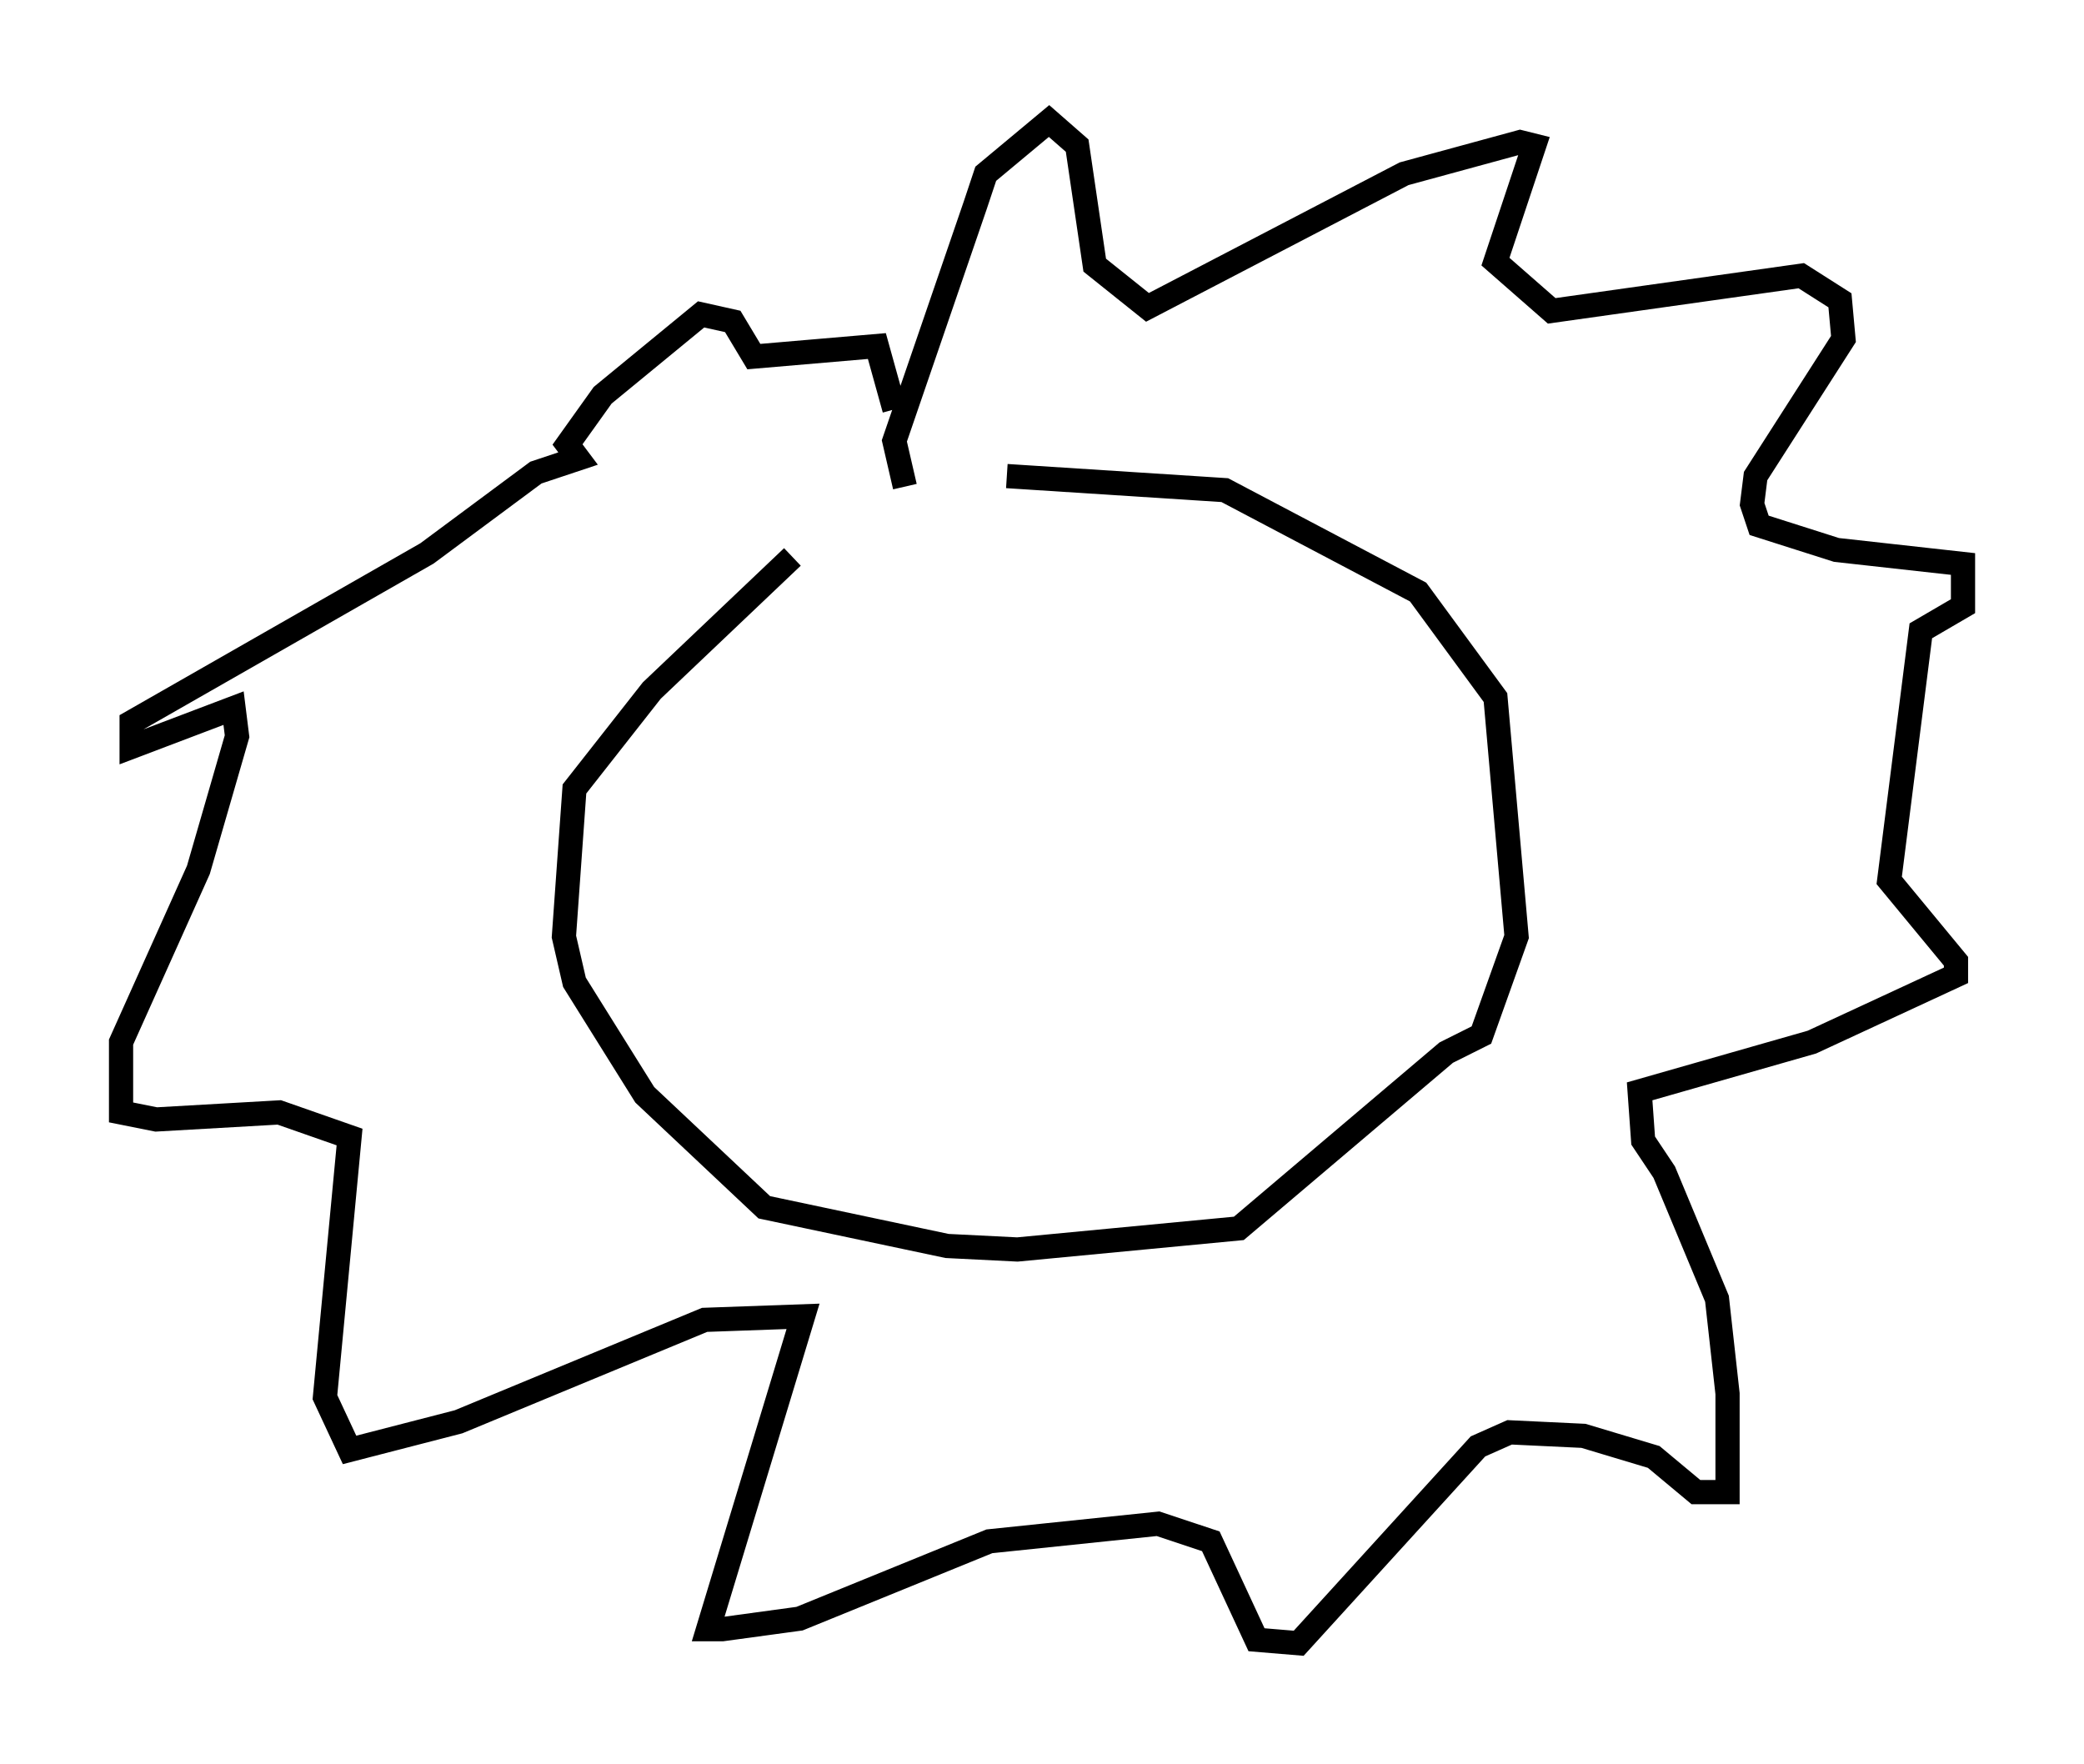 <?xml version="1.0" encoding="utf-8" ?>
<svg baseProfile="full" height="72.894" version="1.1" width="86.112" xmlns="http://www.w3.org/2000/svg" xmlns:ev="http://www.w3.org/2001/xml-events" xmlns:xlink="http://www.w3.org/1999/xlink"><defs /><rect fill="white" height="72.894" width="86.112" x="0" y="0" /><path d="M38.117, 20.687 m-5.374, 2.324 l-5.81, 5.52 -3.196, 4.067 l-0.436, 6.101 0.436, 1.888 l2.905, 4.648 4.939, 4.648 l7.553, 1.598 2.905, 0.145 l9.151, -0.872 8.57, -7.263 l1.453, -0.726 1.453, -4.067 l-0.872, -9.877 -3.196, -4.358 l-7.989, -4.212 -9.006, -0.581 m-4.212, 0.436 l-0.436, -1.888 3.341, -9.732 l0.436, -1.307 2.615, -2.179 l1.162, 1.017 0.726, 4.939 l2.179, 1.743 10.603, -5.52 l4.793, -1.307 0.581, 0.145 l-1.598, 4.793 2.324, 2.034 l10.313, -1.453 1.598, 1.017 l0.145, 1.598 -3.631, 5.665 l-0.145, 1.162 0.291, 0.872 l3.196, 1.017 5.229, 0.581 l0.0, 1.743 -1.743, 1.017 l-1.307, 10.313 2.76, 3.341 l0.0, 0.581 -5.955, 2.76 l-7.117, 2.034 0.145, 2.034 l0.872, 1.307 2.179, 5.229 l0.436, 3.922 0.0, 4.067 l-1.307, 0.0 -1.743, -1.453 l-2.905, -0.872 -3.05, -0.145 l-1.307, 0.581 -7.408, 8.134 l-1.743, -0.145 -1.888, -4.067 l-2.179, -0.726 -6.972, 0.726 l-7.844, 3.196 -3.196, 0.436 l-0.581, 0.0 3.922, -12.927 l-4.067, 0.145 -10.168, 4.212 l-4.503, 1.162 -1.017, -2.179 l1.017, -10.749 -2.905, -1.017 l-5.084, 0.291 -1.453, -0.291 l0.0, -2.905 3.196, -7.117 l1.598, -5.52 -0.145, -1.162 l-4.212, 1.598 0.0, -1.017 l12.201, -6.972 4.503, -3.341 l1.743, -0.581 -0.436, -0.581 l1.453, -2.034 4.067, -3.341 l1.307, 0.291 0.872, 1.453 l5.084, -0.436 0.726, 2.615 " fill="none" stroke="black" stroke-width="1" /></svg>